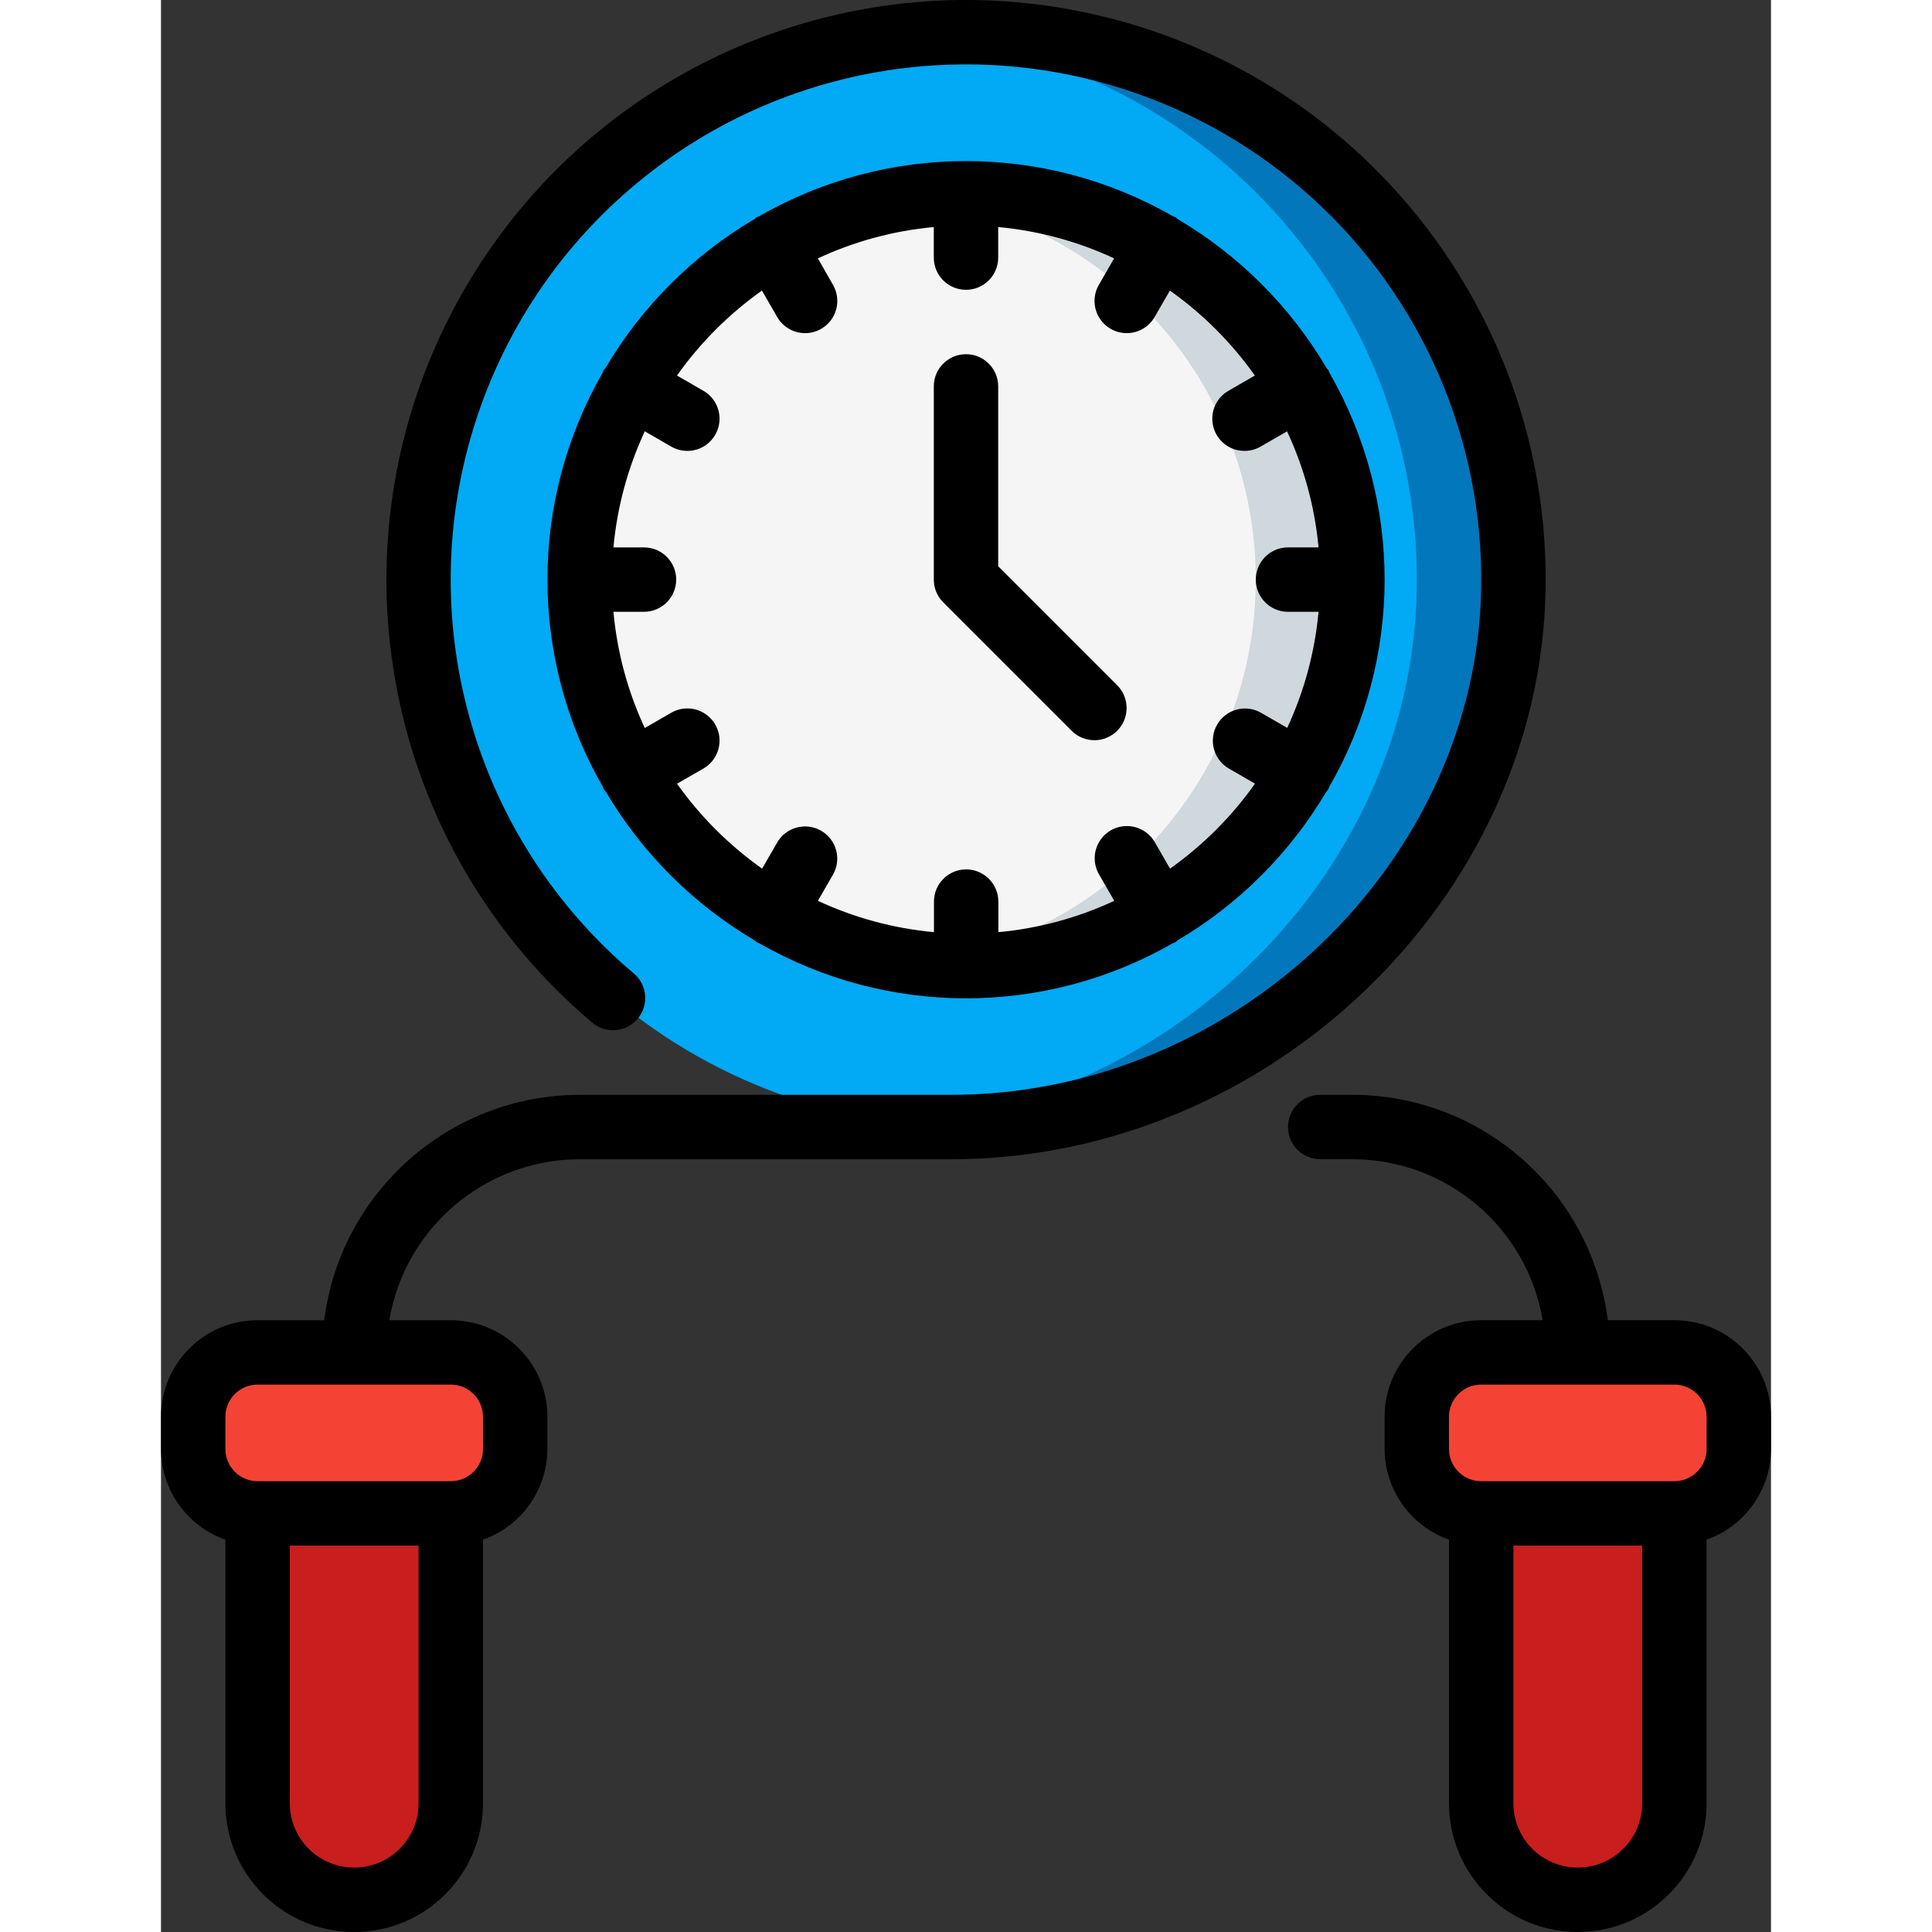 <svg height="512" viewBox="0 0 50 60" width="512" xmlns="http://www.w3.org/2000/svg"><rect x="0" y="0" width="50" height="60" fill="#333333" stroke="none"/><g id="Page-1" fill="none" fill-rule="evenodd"><g id="053---Gym-Time" fill-rule="nonzero"><path id="Shape" d="m9 47v9c-0 1.657-1.343 3-3 3s-3-1.343-3-3v-9z" fill="#c81e1e"/><rect id="Rectangle-path" fill="#f44335" height="5" rx="2" width="10" x="1" y="42"/><path id="Shape" d="m47 47v9c0 1.657-1.343 3-3 3s-3-1.343-3-3v-9z" fill="#c81e1e"/><rect id="Rectangle-path" fill="#f44335" height="5" rx="2" width="10" x="39" y="42"/><path id="Shape" d="m23.09 1.1c-8.913 1.011-15.507 8.774-15.063 17.733.444 8.959 7.773 16.032 16.743 16.157 9.13-.12 17.1-7.6 17.23-16.74.068-4.884-1.966-9.562-5.584-12.844-3.618-3.281-8.472-4.85-13.326-4.306zm1.91 28.9c-6.627 0-12-5.373-12-12s5.373-12 12-12 12 5.373 12 12c0 3.183-1.264 6.235-3.515 8.485-2.25 2.25-5.303 3.515-8.485 3.515z" fill="#02a9f4"/><path id="Shape" d="m23.488 1.079c8.869.778 15.636 8.268 15.512 17.171-.123 8.621-7.221 15.758-15.688 16.642.482.048.965.092 1.458.1 9.13-.12 17.1-7.6 17.23-16.74.068-4.813-1.908-9.43-5.437-12.704-3.529-3.274-8.281-4.898-13.075-4.469z" fill="#0377bc"/><circle id="Oval" cx="25" cy="18" fill="#f5f5f5" r="12"/><path id="Shape" d="m25 6c-.502.002-1.003.035-1.5.1 5.998.751 10.499 5.851 10.499 11.896s-4.5 11.145-10.499 11.896c4.451.6 8.865-1.336 11.438-5.017 2.573-3.681 2.875-8.492.783-12.466-2.093-3.974-6.23-6.447-10.721-6.409z" fill="#cfd8dc"/><g fill="#000"><path id="Shape" d="m47 41h-2.069c-.507-3.996-3.903-6.993-7.931-7h-1c-.552 0-1 .448-1 1s.448 1 1 1h1c2.925.005 5.42 2.117 5.91 5h-1.91c-1.657 0-3 1.343-3 3v1c.005 1.267.806 2.394 2 2.816v8.184c0 2.209 1.791 4 4 4s4-1.791 4-4v-8.184c1.194-.422 1.995-1.549 2-2.816v-1c0-1.657-1.343-3-3-3zm-1 15c0 1.105-.895 2-2 2s-2-.895-2-2v-8h4zm2-11c0 .552-.448 1-1 1h-6c-.552 0-1-.448-1-1v-1c0-.552.448-1 1-1h6c.552 0 1 .448 1 1z"/><path id="Shape" d="m43 18.266c.123-8.364-5.533-15.711-13.65-17.731-8.118-2.021-16.557 1.818-20.37 9.264-3.812 7.446-1.993 16.537 4.392 21.942.271.242.652.318.995.198.343-.12.594-.416.656-.774.062-.358-.075-.721-.358-.949-4.876-4.124-6.833-10.753-4.978-16.864 1.855-6.111 7.167-10.533 13.513-11.251 4.569-.518 9.141.955 12.548 4.044s5.321 7.494 5.252 12.092c-.125 8.545-7.663 15.764-16.462 15.764h-11.538c-4.028.007-7.424 3.004-7.931 7h-2.069c-1.657 0-3 1.343-3 3v1c.005 1.267.806 2.394 2 2.816v8.184c0 2.209 1.791 4 4 4s4-1.791 4-4v-8.184c1.194-.422 1.995-1.549 2-2.816v-1c0-1.657-1.343-3-3-3h-1.91c.49-2.883 2.985-4.995 5.91-5h11.538c9.868 0 18.321-8.121 18.462-17.734zm-35 37.734c0 1.105-.895 2-2 2s-2-.895-2-2v-8h4zm2-12v1c0 .552-.448 1-1 1h-6c-.552 0-1-.448-1-1v-1c0-.552.448-1 1-1h6c.552 0 1 .448 1 1z"/><path id="Shape" d="m18.59 29.3c3.971 2.272 8.849 2.272 12.82 0 .03-.014.061-.02.09-.037s.041-.04.065-.057c1.901-1.12 3.487-2.702 4.612-4.6.029-.033.057-.068.081-.105.012-.02.012-.043.022-.064 2.294-3.984 2.294-8.888 0-12.872-.01-.021-.01-.044-.022-.064s-.039-.04-.055-.063c-1.127-1.915-2.723-3.511-4.638-4.638-.024-.017-.039-.042-.065-.057s-.044-.011-.065-.022c-3.983-2.292-8.886-2.292-12.869 0-.022.01-.045.01-.066.022s-.041.04-.065.057c-1.913 1.127-3.508 2.722-4.635 4.636-.017.024-.042.038-.056.064s-.012.043-.022.064c-2.294 3.984-2.294 8.888 0 12.872.01.021.01.044.022.064.024.037.052.072.081.105 1.125 1.898 2.711 3.48 4.612 4.6.024.017.039.042.065.057s.058.02.088.038zm-2.566-4.959.816-.471c.312-.177.505-.508.506-.867s-.191-.691-.502-.869c-.311-.179-.694-.177-1.004.004l-.816.471c-.53-1.138-.859-2.359-.973-3.609h.949c.552 0 1-.448 1-1s-.448-1-1-1h-.949c.115-1.249.444-2.468.973-3.605l.816.471c.31.181.693.183 1.004.004.311-.179.503-.51.502-.869s-.194-.69-.506-.867l-.816-.471c.724-1.022 1.617-1.915 2.639-2.639l.471.816c.177.312.508.505.867.506s.691-.191.869-.502c.179-.311.177-.694-.004-1.004l-.466-.816c1.135-.529 2.353-.858 3.6-.973v.949c0 .552.448 1 1 1s1-.448 1-1v-.949c1.247.115 2.465.444 3.6.973l-.471.816c-.181.31-.183.693-.004 1.004.179.311.51.503.869.502s.69-.194.867-.506l.471-.816c1.022.724 1.915 1.617 2.639 2.639l-.816.471c-.312.177-.505.508-.506.867s.191.691.502.869c.311.179.694.177 1.004-.004l.816-.471c.531 1.136.862 2.356.978 3.605h-.949c-.552 0-1 .448-1 1s.448 1 1 1h.949c-.115 1.249-.444 2.468-.973 3.605l-.816-.471c-.478-.272-1.085-.107-1.36.369-.275.476-.114 1.085.36 1.363l.816.471c-.724 1.022-1.617 1.915-2.639 2.639l-.471-.816c-.177-.312-.508-.505-.867-.506s-.691.191-.869.502c-.179.311-.177.694.004 1.004l.471.816c-1.135.529-2.353.858-3.6.973v-.949c0-.552-.448-1-1-1s-1 .448-1 1v.949c-1.249-.115-2.468-.444-3.605-.973l.471-.816c.272-.478.107-1.085-.369-1.36-.476-.275-1.085-.114-1.363.36l-.471.816c-1.024-.724-1.918-1.616-2.644-2.639z"/><path id="Shape" d="m28.293 22.707c.392.379 1.016.374 1.402-.012s.391-1.009.012-1.402l-3.707-3.707v-5.586c0-.552-.448-1-1-1s-1 .448-1 1v6c0.0.265.105.52.293.707z"/></g></g></g></svg>